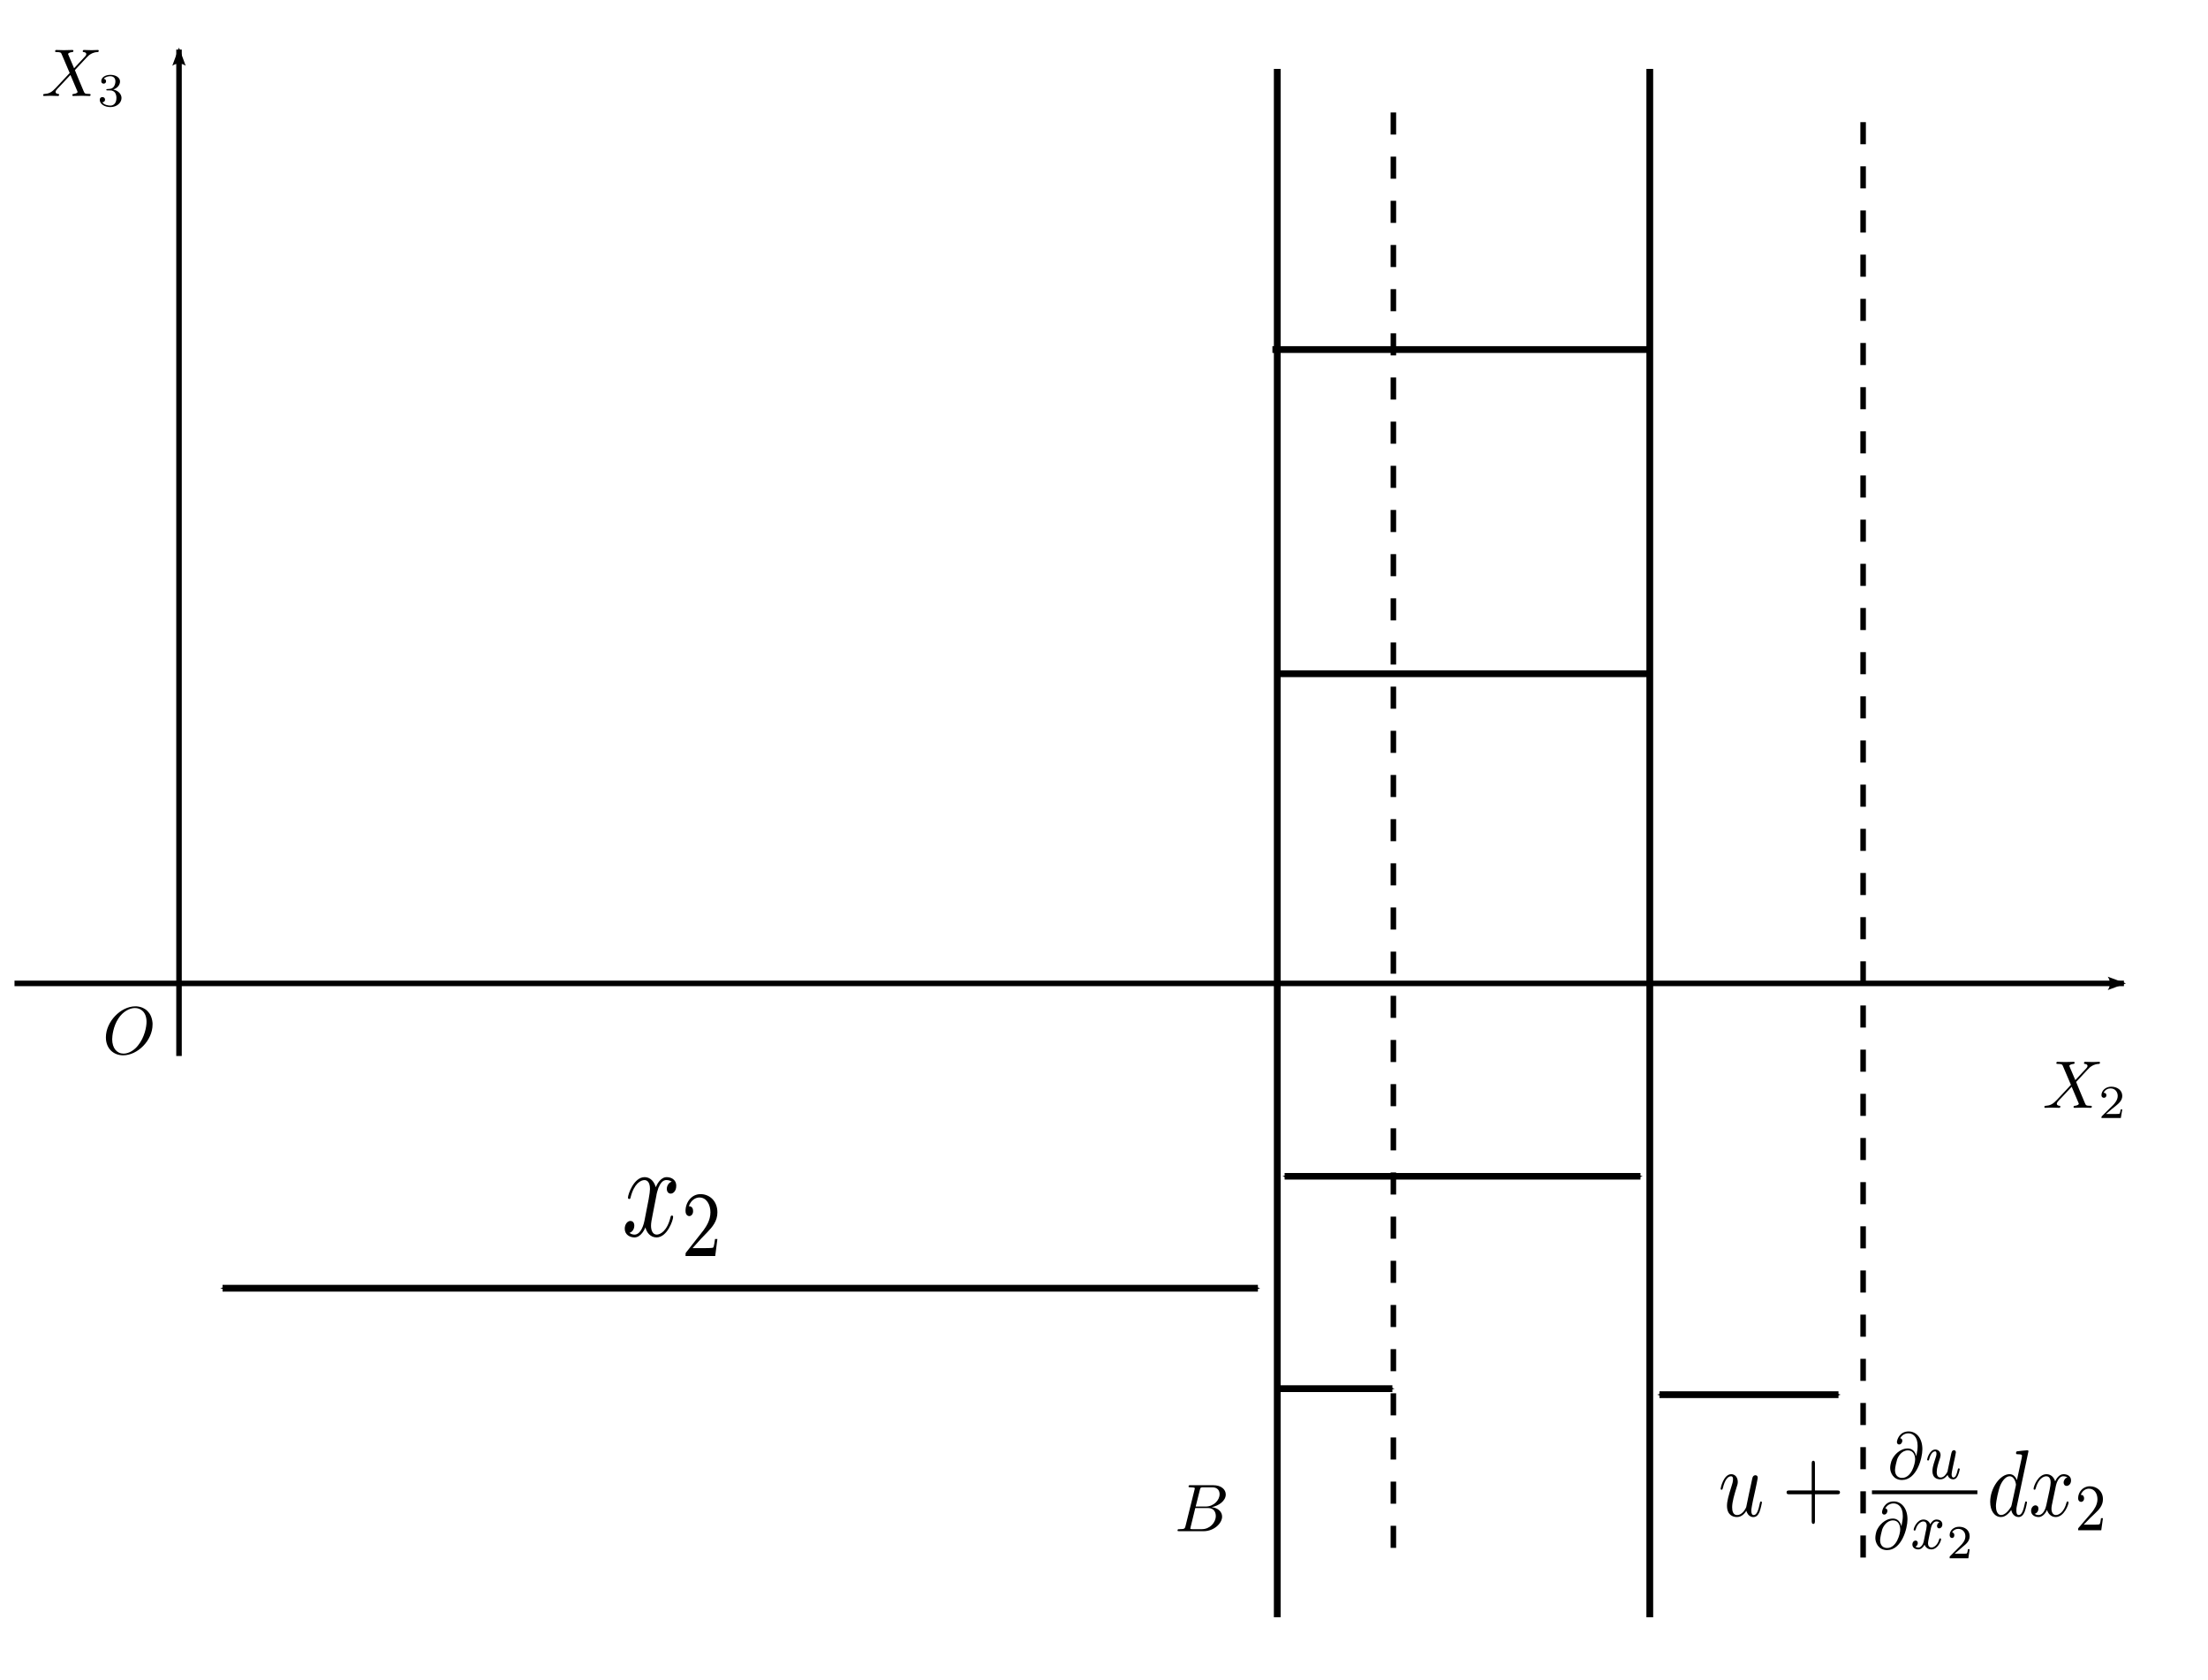 <?xml version="1.0" encoding="UTF-8" standalone="no"?>
<!-- Created with Inkscape (http://www.inkscape.org/) -->

<svg
   xmlns:ns0="http://www.iki.fi/pav/software/textext/"
   xmlns:dc="http://purl.org/dc/elements/1.1/"
   xmlns:cc="http://creativecommons.org/ns#"
   xmlns:rdf="http://www.w3.org/1999/02/22-rdf-syntax-ns#"
   xmlns:svg="http://www.w3.org/2000/svg"
   xmlns="http://www.w3.org/2000/svg"
   xmlns:sodipodi="http://sodipodi.sourceforge.net/DTD/sodipodi-0.dtd"
   xmlns:inkscape="http://www.inkscape.org/namespaces/inkscape"
   width="325.984"
   height="248.031"
   id="svg2"
   version="1.1"
   inkscape:version="0.48.0 r9654"
   sodipodi:docname="smesheniya.pdf"
   enable-background="new">
  <sodipodi:namedview
     id="base"
     pagecolor="#ffffff"
     bordercolor="#666666"
     borderopacity="1.0"
     inkscape:pageopacity="0.0"
     inkscape:pageshadow="2"
     inkscape:zoom="1.8101934"
     inkscape:cx="231.13913"
     inkscape:cy="82.600155"
     inkscape:document-units="cm"
     inkscape:current-layer="layer3"
     showgrid="false"
     inkscape:window-width="800"
     inkscape:window-height="579"
     inkscape:window-x="-4"
     inkscape:window-y="-4"
     inkscape:window-maximized="1"
     units="cm"
     width="9.2cm" />
  <defs
     id="defs4">
    <marker
       inkscape:stockid="Arrow1Send"
       orient="auto"
       refY="0.0"
       refX="0.0"
       id="Arrow1Send"
       style="overflow:visible;">
      <path
         id="path3997"
         d="M 0.0,0.0 L 5.0,-5.0 L -12.5,0.0 L 5.0,5.0 L 0.0,0.0 z "
         style="fill-rule:evenodd;stroke:#000000;stroke-width:1.0pt;marker-start:none;"
         transform="scale(0.2) rotate(180) translate(6,0)" />
    </marker>
    <marker
       inkscape:stockid="Arrow1Sstart"
       orient="auto"
       refY="0.0"
       refX="0.0"
       id="Arrow1Sstart"
       style="overflow:visible">
      <path
         id="path3994"
         d="M 0.0,0.0 L 5.0,-5.0 L -12.5,0.0 L 5.0,5.0 L 0.0,0.0 z "
         style="fill-rule:evenodd;stroke:#000000;stroke-width:1.0pt;marker-start:none"
         transform="scale(0.2) translate(6,0)" />
    </marker>
    <marker
       inkscape:stockid="Arrow1Mend"
       orient="auto"
       refY="0.0"
       refX="0.0"
       id="Arrow1Mend"
       style="overflow:visible;">
      <path
         id="path3991"
         d="M 0.0,0.0 L 5.0,-5.0 L -12.5,0.0 L 5.0,5.0 L 0.0,0.0 z "
         style="fill-rule:evenodd;stroke:#000000;stroke-width:1.0pt;marker-start:none;"
         transform="scale(0.4) rotate(180) translate(10,0)" />
    </marker>
    <marker
       inkscape:stockid="Arrow1Mstart"
       orient="auto"
       refY="0.0"
       refX="0.0"
       id="Arrow1Mstart"
       style="overflow:visible">
      <path
         id="path3988"
         d="M 0.0,0.0 L 5.0,-5.0 L -12.5,0.0 L 5.0,5.0 L 0.0,0.0 z "
         style="fill-rule:evenodd;stroke:#000000;stroke-width:1.0pt;marker-start:none"
         transform="scale(0.4) translate(10,0)" />
    </marker>
    <marker
       inkscape:stockid="Arrow2Lend"
       orient="auto"
       refY="0.0"
       refX="0.0"
       id="Arrow2Lend"
       style="overflow:visible;">
      <path
         id="path4003"
         style="font-size:12.0;fill-rule:evenodd;stroke-width:0.625;stroke-linejoin:round;"
         d="M 8.719,4.034 L -2.207,0.016 L 8.719,-4.002 C 6.973,-1.63 6.983,1.616 8.719,4.034 z "
         transform="scale(1.1) rotate(180) translate(1,0)" />
    </marker>
    <marker
       inkscape:stockid="Arrow2Lstart"
       orient="auto"
       refY="0.0"
       refX="0.0"
       id="Arrow2Lstart"
       style="overflow:visible">
      <path
         id="path4000"
         style="font-size:12.0;fill-rule:evenodd;stroke-width:0.625;stroke-linejoin:round"
         d="M 8.719,4.034 L -2.207,0.016 L 8.719,-4.002 C 6.973,-1.63 6.983,1.616 8.719,4.034 z "
         transform="scale(1.1) translate(1,0)" />
    </marker>
    <marker
       style="overflow:visible"
       id="Arrow1Lend"
       refX="0"
       refY="0"
       orient="auto"
       inkscape:stockid="Arrow1Lend">
      <path
         transform="matrix(-0.8,0,0,-0.8,-10,0)"
         style="fill-rule:evenodd;stroke:#000000;stroke-width:1pt;marker-start:none"
         d="M 0,0 5,-5 -12.5,0 5,5 0,0 z"
         id="path4440"
         inkscape:connector-curvature="0" />
    </marker>
    <marker
       style="overflow:visible"
       id="Arrow1Lstart"
       refX="0"
       refY="0"
       orient="auto"
       inkscape:stockid="Arrow1Lstart">
      <path
         transform="matrix(0.8,0,0,0.8,10,0)"
         style="fill-rule:evenodd;stroke:#000000;stroke-width:1pt;marker-start:none"
         d="M 0,0 5,-5 -12.5,0 5,5 0,0 z"
         id="path4437"
         inkscape:connector-curvature="0" />
    </marker>
  </defs>
  <g
     id="layer1"
     inkscape:groupmode="layer"
     inkscape:label="Layer 1"
     transform="translate(0,-804.329)" />
  <g
     inkscape:label="Слой2"
     id="layer2"
     inkscape:groupmode="layer"
     transform="translate(0,-804.329)">
    <path
       style="fill:none;stroke:#000000;stroke-width:0.815;stroke-linecap:butt;stroke-linejoin:miter;stroke-miterlimit:4;stroke-opacity:1;stroke-dasharray:none;marker-start:url(#Arrow2Lstart)"
       d="m 26.429,811.647 0,148.571"
       id="path3013"
       inkscape:connector-curvature="0" />
    <path
       style="fill:none;stroke:#000000;stroke-width:0.815;stroke-linecap:butt;stroke-linejoin:miter;stroke-opacity:1;marker-end:url(#Arrow2Lend);stroke-miterlimit:4;stroke-dasharray:none"
       d="m 2.143,145.174 311.429,0"
       id="path4427"
       inkscape:connector-curvature="0"
       transform="translate(0,804.329)" />
    <path
       style="fill:none;stroke:#000000;stroke-width:1px;stroke-linecap:butt;stroke-linejoin:miter;stroke-opacity:1"
       d="m 188.571,10.174 0,228.571"
       id="path4805"
       inkscape:connector-curvature="0"
       transform="translate(0,804.329)" />
    <path
       style="fill:none;stroke:#000000;stroke-width:1px;stroke-linecap:butt;stroke-linejoin:miter;stroke-opacity:1"
       d="m 243.571,814.504 0,228.571"
       id="path4805-1"
       inkscape:connector-curvature="0" />
    <path
       style="fill:none;stroke:#000000;stroke-width:0.815;stroke-linecap:butt;stroke-linejoin:miter;stroke-opacity:1;stroke-miterlimit:4;stroke-dasharray:3.26,3.26;stroke-dashoffset:0"
       d="m 205.714,820.932 0,212.857"
       id="path4843"
       inkscape:connector-curvature="0" />
    <path
       style="fill:none;stroke:#000000;stroke-width:0.815;stroke-linecap:butt;stroke-linejoin:miter;stroke-miterlimit:4;stroke-opacity:1;stroke-dasharray:3.26, 3.26;stroke-dashoffset:0"
       d="m 275.067,822.361 0,212.857"
       id="path4843-4"
       inkscape:connector-curvature="0" />
    <path
       style="fill:none;stroke:#000000;stroke-width:0.972;stroke-linecap:butt;stroke-linejoin:miter;stroke-miterlimit:3.8;stroke-opacity:1;stroke-dasharray:none;marker-start:url(#Arrow1Mstart);marker-end:url(#Arrow1Mend)"
       d="m 189.659,977.977 52.537,0"
       id="path4863"
       inkscape:connector-curvature="0" />
    <path
       style="fill:none;stroke:#000000;stroke-width:1px;stroke-linecap:butt;stroke-linejoin:miter;stroke-opacity:1;marker-start:url(#Arrow1Mstart);marker-end:url(#Arrow1Mend)"
       d="m 188.899,1009.328 16.668,0"
       id="path6983"
       inkscape:connector-curvature="0" />
    <path
       style="fill:none;stroke:#000000;stroke-width:1px;stroke-linecap:butt;stroke-linejoin:miter;stroke-opacity:1;marker-start:url(#Arrow1Mstart);marker-end:url(#Arrow1Mend)"
       d="m 245,1010.218 26.429,0"
       id="path7377"
       inkscape:connector-curvature="0" />
    <path
       style="fill:none;stroke:#000000;stroke-width:1px;stroke-linecap:butt;stroke-linejoin:miter;stroke-opacity:1"
       d="m 187.857,51.603 55.714,0"
       id="path7771"
       inkscape:connector-curvature="0"
       transform="translate(0,804.329)" />
    <path
       style="fill:none;stroke:#000000;stroke-width:1px;stroke-linecap:butt;stroke-linejoin:miter;stroke-opacity:1"
       d="m 188.571,99.46 55,0"
       id="path7773"
       inkscape:connector-curvature="0"
       transform="translate(0,804.329)" />
    <path
       style="fill:none;stroke:#000000;stroke-width:1px;stroke-linecap:butt;stroke-linejoin:miter;stroke-opacity:1;marker-start:url(#Arrow1Mstart);marker-end:url(#Arrow1Mend)"
       d="m 185.714,190.174 -152.857,0"
       id="path8169"
       inkscape:connector-curvature="0"
       transform="translate(0,804.329)" />
    <g
       style="font-style:normal;font-variant:normal;font-weight:normal;font-stretch:normal;letter-spacing:normal;word-spacing:normal;text-anchor:start;fill:none;stroke:#000000;stroke-linecap:butt;stroke-linejoin:miter;stroke-miterlimit:10.433;stroke-opacity:1;stroke-dasharray:none;stroke-dashoffset:0"
       id="content"
       transform="matrix(1,0,0,-1,-217.332,1525.627)"
       xml:space="preserve"
       stroke-miterlimit="10.433"
       font-style="normal"
       font-variant="normal"
       font-weight="normal"
       font-stretch="normal"
       font-size-adjust="none"
       letter-spacing="normal"
       word-spacing="normal"
       ns0:text="$X_{3}$"
       ns0:preamble="">
<path
   style="fill:#000000;stroke-width:0"
   inkscape:connector-curvature="0"
   d="m 228.27,711.22 -0.84,1.98 c -0.03,0.08 -0.05,0.12 -0.05,0.13 0,0.06 0.17,0.24 0.59,0.28 0.1,0.01 0.2,0.02 0.2,0.19 0,0.12 -0.12,0.12 -0.15,0.12 -0.41,0 -0.84,-0.03 -1.26,-0.03 -0.25,0 -0.87,0.03 -1.11,0.03 -0.06,0 -0.18,0 -0.18,-0.2 0,-0.11 0.1,-0.11 0.23,-0.11 0.59,0 0.65,-0.09 0.74,-0.32 l 1.18,-2.77 -2.11,-2.26 -0.12,-0.11 c -0.49,-0.53 -0.96,-0.69 -1.47,-0.72 -0.13,-0.01 -0.22,-0.01 -0.22,-0.2 0,-0.01 0,-0.1 0.13,-0.1 0.3,0 0.63,0.03 0.94,0.03 0.37,0 0.75,-0.03 1.11,-0.03 0.06,0 0.18,0 0.18,0.19 0,0.1 -0.1,0.11 -0.12,0.11 -0.09,0.01 -0.4,0.03 -0.4,0.31 0,0.16 0.16,0.32 0.27,0.45 l 1.02,1.08 0.9,0.97 1.01,-2.38 c 0.03,-0.11 0.05,-0.12 0.05,-0.14 0,-0.08 -0.19,-0.25 -0.58,-0.29 -0.11,-0.01 -0.2,-0.02 -0.2,-0.19 0,-0.11 0.11,-0.11 0.15,-0.11 0.28,0 0.97,0.03 1.25,0.03 0.25,0 0.86,-0.03 1.11,-0.03 0.07,0 0.19,0 0.19,0.18 0,0.12 -0.1,0.12 -0.18,0.12 -0.67,0.01 -0.69,0.04 -0.86,0.44 -0.39,0.93 -1.05,2.48 -1.28,3.08 0.67,0.69 1.72,1.88 2.04,2.16 0.29,0.23 0.67,0.47 1.27,0.5 0.12,0.01 0.21,0.01 0.21,0.2 0,0.01 0,0.11 -0.12,0.11 -0.3,0 -0.63,-0.03 -0.94,-0.03 -0.37,0 -0.75,0.03 -1.11,0.03 -0.06,0 -0.19,0 -0.19,-0.2 0,-0.07 0.05,-0.1 0.12,-0.11 0.09,-0.01 0.4,-0.03 0.4,-0.31 0,-0.13 -0.11,-0.26 -0.19,-0.35 z"
   id="path8598" />
<path
   style="fill:#000000;stroke-width:0"
   inkscape:connector-curvature="0"
   d="m 233.59,707.95 0.05,0 0.05,0 0.05,-0.01 0.04,0 0.05,-0.01 0.05,-0.02 0.04,-0.01 0.04,-0.02 0.04,-0.02 0.04,-0.02 0.04,-0.02 0.04,-0.02 0.04,-0.03 0.03,-0.03 0.04,-0.03 0.03,-0.04 0.03,-0.03 0.03,-0.04 0.02,-0.04 0.03,-0.04 0.02,-0.05 0.02,-0.05 0.02,-0.05 0.02,-0.05 0.02,-0.05 0.01,-0.06 0.01,-0.05 0.01,-0.06 0.01,-0.07 0.01,-0.06 0,-0.07 0,-0.07 c 0,-0.86 -0.5,-1.12 -0.9,-1.12 -0.28,0 -0.9,0.08 -1.19,0.49 0.33,0.02 0.41,0.24 0.41,0.39 0,0.22 -0.17,0.38 -0.39,0.38 -0.19,0 -0.39,-0.12 -0.39,-0.4 0,-0.65 0.73,-1.08 1.57,-1.08 0.97,0 1.64,0.65 1.64,1.34 0,0.55 -0.45,1.09 -1.22,1.25 0.74,0.26 1,0.78 1,1.21 0,0.55 -0.63,0.96 -1.41,0.96 -0.77,0 -1.36,-0.38 -1.36,-0.93 0,-0.24 0.15,-0.37 0.36,-0.37 0.22,0 0.35,0.16 0.35,0.35 0,0.2 -0.13,0.35 -0.35,0.36 0.24,0.31 0.73,0.39 0.98,0.39 0.32,0 0.75,-0.16 0.75,-0.76 0,-0.29 -0.09,-0.61 -0.27,-0.83 -0.23,-0.26 -0.43,-0.28 -0.78,-0.3 -0.17,-0.01 -0.19,-0.01 -0.22,-0.02 -0.01,0 -0.07,-0.01 -0.07,-0.09 0,-0.1 0.06,-0.1 0.18,-0.1 z"
   id="path8600" />
</g>    <g
       ns0:preamble=""
       ns0:text="$X_{2}$"
       word-spacing="normal"
       letter-spacing="normal"
       font-size-adjust="none"
       font-stretch="normal"
       font-weight="normal"
       font-variant="normal"
       font-style="normal"
       stroke-miterlimit="10.433"
       xml:space="preserve"
       transform="matrix(1,0,0,-1,78.125,1675)"
       id="g8712"
       style="font-style:normal;font-variant:normal;font-weight:normal;font-stretch:normal;letter-spacing:normal;word-spacing:normal;text-anchor:start;fill:none;stroke:#000000;stroke-linecap:butt;stroke-linejoin:miter;stroke-miterlimit:10.433;stroke-opacity:1;stroke-dasharray:none;stroke-dashoffset:0">
<path
   id="path8714"
   d="m 228.27,711.22 -0.84,1.98 c -0.03,0.08 -0.05,0.12 -0.05,0.13 0,0.06 0.17,0.24 0.59,0.28 0.1,0.01 0.2,0.02 0.2,0.19 0,0.12 -0.12,0.12 -0.15,0.12 -0.41,0 -0.84,-0.03 -1.26,-0.03 -0.25,0 -0.87,0.03 -1.11,0.03 -0.06,0 -0.18,0 -0.18,-0.2 0,-0.11 0.1,-0.11 0.23,-0.11 0.59,0 0.65,-0.09 0.74,-0.32 l 1.18,-2.77 -2.11,-2.26 -0.12,-0.11 c -0.49,-0.53 -0.96,-0.69 -1.47,-0.72 -0.13,-0.01 -0.22,-0.01 -0.22,-0.2 0,-0.01 0,-0.1 0.13,-0.1 0.3,0 0.63,0.03 0.94,0.03 0.37,0 0.75,-0.03 1.11,-0.03 0.06,0 0.18,0 0.18,0.19 0,0.1 -0.1,0.11 -0.12,0.11 -0.09,0.01 -0.4,0.03 -0.4,0.31 0,0.16 0.16,0.32 0.27,0.45 l 1.02,1.08 0.9,0.97 1.01,-2.38 c 0.03,-0.11 0.05,-0.12 0.05,-0.14 0,-0.08 -0.19,-0.25 -0.58,-0.29 -0.11,-0.01 -0.2,-0.02 -0.2,-0.19 0,-0.11 0.11,-0.11 0.15,-0.11 0.28,0 0.97,0.03 1.25,0.03 0.25,0 0.86,-0.03 1.11,-0.03 0.07,0 0.19,0 0.19,0.18 0,0.12 -0.1,0.12 -0.18,0.12 -0.67,0.01 -0.69,0.04 -0.86,0.44 -0.39,0.93 -1.05,2.48 -1.28,3.08 0.67,0.69 1.72,1.88 2.04,2.16 0.29,0.23 0.67,0.47 1.27,0.5 0.12,0.01 0.21,0.01 0.21,0.2 0,0.01 0,0.11 -0.12,0.11 -0.3,0 -0.63,-0.03 -0.94,-0.03 -0.37,0 -0.75,0.03 -1.11,0.03 -0.06,0 -0.19,0 -0.19,-0.2 0,-0.07 0.05,-0.1 0.12,-0.11 0.09,-0.01 0.4,-0.03 0.4,-0.31 0,-0.13 -0.11,-0.26 -0.19,-0.35 z"
   inkscape:connector-curvature="0"
   style="fill:#000000;stroke-width:0" />
<path
   id="path8716"
   d="m 235.2,706.9 h -0.23 c -0.02,-0.16 -0.09,-0.57 -0.18,-0.64 -0.06,-0.04 -0.6,-0.04 -0.69,-0.04 h -1.29 c 0.74,0.65 0.98,0.84 1.4,1.17 0.51,0.41 0.99,0.84 0.99,1.5 0,0.84 -0.74,1.36 -1.63,1.36 -0.86,0 -1.44,-0.61 -1.44,-1.25 0,-0.35 0.29,-0.39 0.36,-0.39 0.17,0 0.37,0.12 0.37,0.37 0,0.13 -0.05,0.37 -0.41,0.37 0.22,0.49 0.69,0.65 1.02,0.65 0.69,0 1.06,-0.54 1.06,-1.11 0,-0.6 -0.43,-1.08 -0.66,-1.33 l -1.68,-1.66 c -0.06,-0.06 -0.06,-0.07 -0.06,-0.27 h 2.86 z"
   inkscape:connector-curvature="0"
   style="fill:#000000;stroke-width:0" />
</g>    <g
       style="font-style:normal;font-variant:normal;font-weight:normal;font-stretch:normal;letter-spacing:normal;word-spacing:normal;text-anchor:start;fill:none;stroke:#000000;stroke-linecap:butt;stroke-linejoin:miter;stroke-miterlimit:10.433;stroke-opacity:1;stroke-dasharray:none;stroke-dashoffset:0"
       id="g8799"
       transform="matrix(1,0,0,-1,-208.286,1667.029)"
       xml:space="preserve"
       stroke-miterlimit="10.433"
       font-style="normal"
       font-variant="normal"
       font-weight="normal"
       font-stretch="normal"
       font-size-adjust="none"
       letter-spacing="normal"
       word-spacing="normal"
       ns0:text="$O$"
       ns0:preamble="">
<path
   style="fill:#000000;stroke-width:0"
   inkscape:connector-curvature="0"
   d="m 230.81,711.46 0,0.15 -0.01,0.15 -0.02,0.14 -0.02,0.14 -0.03,0.13 -0.03,0.14 -0.04,0.12 -0.04,0.13 -0.05,0.12 -0.05,0.12 -0.06,0.11 -0.06,0.11 -0.07,0.1 -0.08,0.1 -0.07,0.09 -0.09,0.09 -0.08,0.09 -0.09,0.08 -0.1,0.08 -0.1,0.07 -0.1,0.06 -0.11,0.06 -0.11,0.06 -0.11,0.05 -0.12,0.04 -0.12,0.04 -0.12,0.03 -0.13,0.03 -0.13,0.02 -0.13,0.02 -0.14,0.01 -0.13,0 -0.06,-0.25 c 0.81,0 1.71,-0.55 1.71,-2.04 0,-0.71 -0.27,-2.27 -1.26,-3.49 -0.47,-0.61 -1.29,-1.2 -2.13,-1.2 h 0 c -0.99,0 -1.68,0.81 -1.68,2.12 0,0.44 0.14,1.9 0.91,3.06 0.68,1.04 1.66,1.55 2.45,1.55 l 0.06,0.25 c -2.16,0 -4.35,-2.26 -4.35,-4.58 0,-1.65 1.12,-2.65 2.55,-2.65 2.12,0 4.34,2.18 4.34,4.55 z"
   id="path8801" />
</g>    <g
       ns0:preamble=""
       ns0:text="$x_{2}$"
       word-spacing="normal"
       letter-spacing="normal"
       font-size-adjust="none"
       font-stretch="normal"
       font-weight="normal"
       font-variant="normal"
       font-style="normal"
       stroke-miterlimit="10.433"
       xml:space="preserve"
       transform="matrix(1.533,0,0,-1.977,-250.722,2384.777)"
       id="g8885"
       style="font-style:normal;font-variant:normal;font-weight:normal;font-stretch:normal;letter-spacing:normal;word-spacing:normal;text-anchor:start;fill:none;stroke:#000000;stroke-linecap:butt;stroke-linejoin:miter;stroke-miterlimit:10.433;stroke-opacity:1;stroke-dasharray:none;stroke-dashoffset:0">
<path
   id="path8887"
   d="m 226.76,710.13 0.01,0.03 0,0.03 0.01,0.03 0.01,0.04 0.01,0.03 0.01,0.05 0.02,0.04 0.01,0.04 0.02,0.05 0.02,0.05 0.02,0.05 0.02,0.05 0.02,0.05 0.02,0.05 0.03,0.05 0.03,0.04 0.03,0.05 0.03,0.05 0.03,0.05 0.04,0.04 0.03,0.04 0.04,0.04 0.04,0.04 0.05,0.04 0.04,0.03 0.05,0.03 0.03,0.01 0.02,0.01 0.03,0.02 0.03,0.01 0.03,0 0.02,0.01 0.03,0.01 0.03,0 0.03,0.01 0.03,0 0.04,0 0.03,0 c 0.05,0 0.29,0 0.5,-0.12 -0.28,-0.05 -0.48,-0.3 -0.48,-0.54 0,-0.16 0.11,-0.35 0.38,-0.35 0.22,0 0.53,0.18 0.53,0.58 0,0.52 -0.58,0.65 -0.92,0.65 -0.58,0 -0.93,-0.52 -1.05,-0.75 -0.25,0.65 -0.79,0.75 -1.08,0.75 -1.03,0 -1.6,-1.28 -1.6,-1.53 0,-0.1 0.1,-0.1 0.12,-0.1 0.08,0 0.11,0.02 0.13,0.11 0.34,1.06 1,1.3 1.34,1.3 0.18,0 0.53,-0.08 0.53,-0.66 0,-0.31 -0.17,-0.98 -0.53,-2.37 -0.16,-0.62 -0.51,-1.04 -0.95,-1.04 -0.06,0 -0.29,0 -0.5,0.13 0.25,0.05 0.47,0.26 0.47,0.54 0,0.27 -0.22,0.35 -0.37,0.35 -0.3,0 -0.55,-0.26 -0.55,-0.58 0,-0.45 0.5,-0.65 0.94,-0.65 0.66,0 1.02,0.69 1.05,0.75 0.11,-0.37 0.47,-0.75 1.07,-0.75 1.03,0 1.6,1.28 1.6,1.53 0,0.1 -0.09,0.1 -0.12,0.1 -0.09,0 -0.11,-0.04 -0.13,-0.11 -0.33,-1.07 -1.01,-1.31 -1.33,-1.31 -0.39,0 -0.55,0.32 -0.55,0.66 0,0.22 0.06,0.44 0.17,0.88 z"
   inkscape:connector-curvature="0"
   style="fill:#000000;stroke-width:0" />
<path
   id="path8889"
   d="m 232.64,706.9 h -0.23 c -0.03,-0.16 -0.09,-0.57 -0.18,-0.64 -0.06,-0.04 -0.6,-0.04 -0.69,-0.04 h -1.29 c 0.74,0.65 0.98,0.84 1.4,1.17 0.51,0.41 0.99,0.84 0.99,1.5 0,0.84 -0.74,1.36 -1.63,1.36 -0.86,0 -1.44,-0.61 -1.44,-1.25 0,-0.35 0.29,-0.39 0.36,-0.39 0.17,0 0.37,0.12 0.37,0.37 0,0.13 -0.05,0.37 -0.41,0.37 0.22,0.49 0.69,0.65 1.02,0.65 0.69,0 1.06,-0.54 1.06,-1.11 0,-0.6 -0.43,-1.08 -0.66,-1.33 l -1.68,-1.66 c -0.06,-0.06 -0.06,-0.07 -0.06,-0.27 h 2.86 z"
   inkscape:connector-curvature="0"
   style="fill:#000000;stroke-width:0" />
</g>    <g
       style="font-style:normal;font-variant:normal;font-weight:normal;font-stretch:normal;letter-spacing:normal;word-spacing:normal;text-anchor:start;fill:none;stroke:#000000;stroke-linecap:butt;stroke-linejoin:miter;stroke-miterlimit:10.433;stroke-opacity:1;stroke-dasharray:none;stroke-dashoffset:0"
       id="g8979"
       transform="matrix(1,0,0,-1,-50,1737.5)"
       xml:space="preserve"
       stroke-miterlimit="10.433"
       font-style="normal"
       font-variant="normal"
       font-weight="normal"
       font-stretch="normal"
       font-size-adjust="none"
       letter-spacing="normal"
       word-spacing="normal"
       ns0:text="$B$"
       ns0:preamble="">
<path
   style="fill:#000000;stroke-width:0"
   inkscape:connector-curvature="0"
   d="m 225.03,707.9 -0.01,-0.03 -0.01,-0.04 -0.01,-0.03 -0.01,-0.03 -0.01,-0.03 -0.01,-0.03 -0.01,-0.02 -0.01,-0.03 -0.01,-0.02 -0.01,-0.02 -0.01,-0.02 -0.02,-0.02 -0.01,-0.01 -0.02,-0.02 -0.02,-0.01 -0.02,-0.02 -0.02,-0.01 -0.03,-0.01 -0.02,-0.01 -0.03,-0.01 -0.04,-0.01 -0.01,0 -0.02,-0.01 -0.02,0 -0.02,0 -0.02,0 -0.02,-0.01 -0.02,0 -0.02,0 -0.03,0 -0.02,-0.01 -0.03,0 -0.02,0 -0.03,0 -0.03,0 -0.03,0 -0.03,0 -0.03,0 -0.03,0 -0.03,-0.01 -0.04,0 -0.03,0 -0.04,0 c -0.17,0 -0.27,0 -0.27,-0.2 0,-0.1 0.09,-0.1 0.27,-0.1 h 3.56 c 1.57,0 2.75,1.17 2.75,2.15 0,0.71 -0.58,1.29 -1.55,1.4 1.04,0.19 2.09,0.92 2.09,1.87 0,0.74 -0.66,1.37 -1.86,1.37 l -0.14,-0.31 c 0.88,0 1.09,-0.58 1.09,-1.02 0,-0.88 -0.86,-1.82 -2.07,-1.82 h -1.46 l -0.06,-0.22 h 1.89 c 0.95,0 1.14,-0.74 1.14,-1.17 0,-0.98 -0.88,-1.95 -2.06,-1.95 h -1.36 c -0.14,0 -0.16,0 -0.22,0.01 -0.1,0.01 -0.12,0.02 -0.12,0.1 0,0.03 0,0.05 0.05,0.23 l 0.68,2.78 0.06,0.22 0.62,2.47 c 0.09,0.34 0.11,0.37 0.54,0.37 h 1.28 l 0.14,0.31 h -3.35 c -0.19,0 -0.28,0 -0.28,-0.2 0,-0.11 0.09,-0.11 0.28,-0.11 0.01,0 0.2,0 0.37,-0.02 0.18,-0.02 0.27,-0.03 0.27,-0.16 0,-0.03 -0.01,-0.07 -0.04,-0.18 z"
   id="path8981" />
</g>  </g>
  <g
     inkscape:label="Слой1"
     id="layer3"
     inkscape:groupmode="layer"
     style="display:inline;opacity:1">
    <g
       ns0:preamble=""
       ns0:text="$u+\\frac{\\partial u}{\\partial x_{2}}dx_{2}$"
       word-spacing="normal"
       letter-spacing="normal"
       font-size-adjust="none"
       font-stretch="normal"
       font-weight="normal"
       font-variant="normal"
       font-style="normal"
       stroke-miterlimit="10.433"
       xml:space="preserve"
       transform="matrix(1.189,0,0,-1.406,-11.973,1218.022)"
       id="g9077"
       style="font-style:normal;font-variant:normal;font-weight:normal;font-stretch:normal;letter-spacing:normal;word-spacing:normal;text-anchor:start;fill:none;stroke:#000000;stroke-linecap:butt;stroke-linejoin:miter;stroke-miterlimit:10.433;stroke-opacity:1;stroke-dasharray:none;stroke-dashoffset:0">
<path
   id="path9079"
   d="m 226.92,707.68 0.01,-0.04 0.01,-0.03 0.02,-0.04 0.01,-0.03 0.02,-0.04 0.02,-0.03 0.02,-0.03 0.02,-0.03 0.02,-0.03 0.02,-0.03 0.02,-0.03 0.03,-0.03 0.02,-0.02 0.03,-0.03 0.03,-0.02 0.02,-0.02 0.03,-0.03 0.03,-0.01 0.04,-0.02 0.03,-0.02 0.03,-0.02 0.03,-0.01 0.04,-0.02 0.03,-0.01 0.04,-0.01 0.04,-0.01 0.03,-0.01 0.04,0 0.04,-0.01 0.04,0 0.04,0 0.04,0 c 0.35,0 0.58,0.22 0.74,0.54 0.16,0.36 0.3,0.97 0.3,0.99 0,0.1 -0.09,0.1 -0.12,0.1 -0.1,0 -0.11,-0.04 -0.14,-0.18 -0.14,-0.56 -0.33,-1.24 -0.75,-1.24 -0.21,0 -0.31,0.13 -0.31,0.46 0,0.22 0.12,0.69 0.2,1.04 l 0.28,1.07 c 0.03,0.15 0.13,0.53 0.17,0.68 0.05,0.23 0.15,0.61 0.15,0.67 0,0.18 -0.14,0.26 -0.29,0.26 -0.05,0 -0.31,0 -0.39,-0.34 -0.19,-0.73 -0.63,-2.47 -0.75,-3 -0.01,-0.04 -0.41,-0.84 -1.14,-0.84 -0.51,0 -0.61,0.45 -0.61,0.82 0,0.56 0.28,1.34 0.53,2.03 0.12,0.3 0.17,0.44 0.17,0.63 0,0.45 -0.31,0.81 -0.81,0.81 -0.95,0 -1.32,-1.44 -1.32,-1.53 0,-0.1 0.1,-0.1 0.12,-0.1 0.1,0 0.11,0.02 0.16,0.18 0.25,0.87 0.63,1.23 1.01,1.23 0.09,0 0.25,-0.01 0.25,-0.32 0,-0.24 -0.11,-0.53 -0.17,-0.68 -0.37,-0.98 -0.58,-1.6 -0.58,-2.09 0,-0.95 0.69,-1.19 1.23,-1.19 0.65,0 1.01,0.44 1.18,0.66 z"
   inkscape:connector-curvature="0"
   style="fill:#000000;stroke-width:0" />
<path
   id="path9081"
   d="m 235.43,709.41 h 2.78 c 0.14,0 0.33,0 0.33,0.2 0,0.2 -0.19,0.2 -0.33,0.2 h -2.78 v 2.79 c 0,0.14 0,0.33 -0.2,0.33 -0.2,0 -0.2,-0.19 -0.2,-0.33 v -2.79 h -2.79 c -0.14,0 -0.33,0 -0.33,-0.2 0,-0.2 0.19,-0.2 0.33,-0.2 h 2.79 v -2.78 c 0,-0.14 0,-0.33 0.2,-0.33 0.2,0 0.2,0.19 0.2,0.33 z"
   inkscape:connector-curvature="0"
   style="fill:#000000;stroke-width:0" />
<path
   id="path9083"
   d="m 248.01,713.4 -0.01,0.04 -0.01,0.03 -0.01,0.04 -0.02,0.04 -0.01,0.04 -0.02,0.03 -0.02,0.04 -0.01,0.04 -0.03,0.03 -0.02,0.04 -0.02,0.03 -0.03,0.04 -0.02,0.03 -0.03,0.03 -0.03,0.03 -0.03,0.03 -0.04,0.03 -0.03,0.03 -0.04,0.02 -0.04,0.03 -0.04,0.02 -0.04,0.02 -0.04,0.02 -0.05,0.02 -0.04,0.01 -0.05,0.02 -0.05,0.01 -0.05,0.01 -0.06,0.01 -0.06,0 -0.05,0.01 -0.06,0 0.02,-0.2 c 0.68,0 0.9,-0.52 0.9,-0.94 0,-0.47 -0.45,-1.95 -1.62,-1.95 h 0 c -0.79,0 -0.88,0.59 -0.88,0.81 0,0.27 0.19,0.95 0.26,1.12 0.13,0.32 0.56,0.96 1.34,0.96 l -0.02,0.2 c -0.98,0 -1.79,-0.73 -2.04,-1.36 -0.04,-0.12 -0.14,-0.4 -0.14,-0.68 0,-0.48 0.38,-1.27 1.47,-1.27 1.8,0 2.53,2.25 2.53,3.23 0,1.19 -0.78,1.87 -1.71,1.87 -1.14,0 -1.45,-0.9 -1.45,-1.12 0,-0.05 0.03,-0.25 0.28,-0.25 0.24,0 0.39,0.22 0.39,0.39 0,0.18 -0.14,0.25 -0.27,0.26 0.34,0.52 0.92,0.52 1.03,0.52 0.53,0 1.14,-0.33 1.14,-1.31 0,-0.3 -0.03,-0.55 -0.16,-1.1 z"
   inkscape:connector-curvature="0"
   style="fill:#000000;stroke-width:0" />
<path
   id="path9085"
   d="m 251.98,712.17 0,-0.01 -0.01,-0.01 0,-0.02 0,-0.01 -0.01,-0.02 0,-0.01 -0.01,-0.02 0,-0.02 -0.01,-0.03 -0.01,-0.03 0,-0.04 -0.01,-0.01 0,-0.02 -0.01,-0.02 0,-0.01 0,-0.02 -0.01,-0.01 0,-0.01 -0.01,-0.02 0,-0.01 0,-0.01 0,-0.01 -0.01,-0.01 0,-0.01 0,0 0,0 0,-0.01 -0.01,0 0,0 0,0 0,0 0,-0.01 0,0 c -0.13,-0.21 -0.41,-0.59 -0.84,-0.59 -0.48,0 -0.48,0.46 -0.48,0.58 0,0.41 0.19,0.9 0.39,1.41 0.05,0.14 0.09,0.25 0.09,0.36 0,0.36 -0.3,0.59 -0.66,0.59 -0.69,0 -1.01,-0.95 -1.01,-1.06 0,-0.09 0.1,-0.09 0.12,-0.09 0.1,0 0.11,0.03 0.13,0.11 0.16,0.57 0.47,0.85 0.74,0.85 0.12,0 0.17,-0.08 0.17,-0.24 0,-0.16 -0.05,-0.31 -0.12,-0.47 -0.38,-0.96 -0.38,-1.16 -0.38,-1.35 0,-0.12 0,-0.44 0.26,-0.66 0.2,-0.17 0.48,-0.22 0.72,-0.22 0.44,0 0.68,0.24 0.9,0.46 0.16,-0.45 0.62,-0.46 0.71,-0.46 0.24,0 0.42,0.14 0.55,0.37 0.15,0.27 0.25,0.67 0.25,0.69 0,0.09 -0.1,0.09 -0.12,0.09 -0.1,0 -0.1,-0.03 -0.15,-0.21 -0.09,-0.33 -0.22,-0.75 -0.51,-0.75 -0.18,0 -0.23,0.16 -0.23,0.34 0,0.12 0.06,0.37 0.1,0.55 0.05,0.19 0.12,0.48 0.16,0.63 l 0.16,0.62 c 0.04,0.17 0.11,0.48 0.11,0.51 0,0.14 -0.11,0.22 -0.22,0.22 -0.26,0 -0.31,-0.2 -0.37,-0.42 z"
   inkscape:connector-curvature="0"
   style="fill:#000000;stroke-width:0" />
<line
   id="line9087"
   y2="709.62"
   x2="255.6"
   y1="709.62"
   x1="242.51"
   style="stroke-width:0.398" />
<path
   id="path9089"
   d="m 246.16,706.04 -0.01,0.04 -0.01,0.04 -0.01,0.03 -0.01,0.04 -0.02,0.04 -0.02,0.04 -0.01,0.03 -0.02,0.04 -0.02,0.03 -0.03,0.04 -0.02,0.03 -0.02,0.04 -0.03,0.03 -0.03,0.03 -0.03,0.03 -0.03,0.03 -0.03,0.03 -0.04,0.03 -0.04,0.02 -0.03,0.03 -0.04,0.02 -0.04,0.02 -0.05,0.02 -0.04,0.02 -0.05,0.02 -0.05,0.01 -0.05,0.01 -0.05,0.01 -0.06,0.01 -0.05,0.01 -0.06,0 -0.06,0 0.03,-0.19 c 0.67,0 0.89,-0.53 0.89,-0.95 0,-0.47 -0.45,-1.95 -1.62,-1.95 h 0 c -0.79,0 -0.88,0.59 -0.88,0.81 0,0.27 0.19,0.95 0.26,1.13 0.13,0.32 0.56,0.96 1.35,0.96 l -0.03,0.19 c -0.98,0 -1.78,-0.73 -2.04,-1.35 -0.04,-0.12 -0.13,-0.41 -0.13,-0.69 0,-0.48 0.37,-1.27 1.46,-1.27 1.8,0 2.53,2.25 2.53,3.23 0,1.19 -0.78,1.88 -1.71,1.88 -1.14,0 -1.45,-0.91 -1.45,-1.13 0,-0.05 0.03,-0.25 0.28,-0.25 0.24,0 0.39,0.22 0.39,0.39 0,0.18 -0.14,0.25 -0.27,0.26 0.35,0.52 0.92,0.52 1.04,0.52 0.52,0 1.14,-0.32 1.14,-1.31 0,-0.3 -0.04,-0.54 -0.17,-1.1 z"
   inkscape:connector-curvature="0"
   style="fill:#000000;stroke-width:0" />
<path
   id="path9091"
   d="m 248.93,704.43 -0.01,-0.03 -0.01,-0.02 -0.01,-0.02 -0.01,-0.03 -0.01,-0.02 -0.01,-0.03 -0.01,-0.02 -0.01,-0.03 -0.02,-0.02 -0.01,-0.03 -0.02,-0.03 -0.02,-0.02 -0.01,-0.03 -0.02,-0.02 -0.02,-0.02 -0.02,-0.03 -0.02,-0.02 -0.02,-0.02 -0.03,-0.02 -0.02,-0.02 -0.03,-0.02 -0.02,-0.02 -0.03,-0.02 -0.02,-0.01 -0.03,-0.02 -0.03,-0.01 -0.03,-0.01 -0.03,-0.01 -0.03,-0.01 -0.03,0 -0.03,0 -0.04,0 c -0.02,0 -0.23,0 -0.37,0.09 0.28,0.09 0.3,0.34 0.3,0.38 0,0.16 -0.11,0.26 -0.27,0.26 -0.2,0 -0.4,-0.16 -0.4,-0.42 0,-0.35 0.39,-0.51 0.73,-0.51 0.32,0 0.61,0.2 0.78,0.49 0.17,-0.36 0.55,-0.49 0.83,-0.49 0.8,0 1.22,0.87 1.22,1.06 0,0.1 -0.09,0.1 -0.11,0.1 -0.1,0 -0.1,-0.04 -0.13,-0.12 -0.15,-0.48 -0.56,-0.84 -0.95,-0.84 -0.28,0 -0.43,0.18 -0.43,0.45 0,0.18 0.17,0.81 0.36,1.58 0.14,0.54 0.46,0.71 0.69,0.71 0.01,0 0.23,0 0.37,-0.1 -0.22,-0.06 -0.3,-0.25 -0.3,-0.38 0,-0.15 0.11,-0.25 0.27,-0.25 0.16,0 0.39,0.13 0.39,0.42 0,0.39 -0.44,0.51 -0.72,0.51 -0.35,0 -0.63,-0.23 -0.78,-0.5 -0.12,0.29 -0.45,0.5 -0.84,0.5 -0.78,0 -1.22,-0.86 -1.22,-1.07 0,-0.09 0.1,-0.09 0.12,-0.09 0.09,0 0.09,0.03 0.13,0.12 0.17,0.54 0.61,0.84 0.95,0.84 0.23,0 0.42,-0.12 0.42,-0.46 0,-0.14 -0.08,-0.48 -0.15,-0.72 z"
   inkscape:connector-curvature="0"
   style="fill:#000000;stroke-width:0" />
<path
   id="path9093"
   d="m 254.64,703.65 h -0.21 c -0.02,-0.09 -0.06,-0.4 -0.14,-0.45 -0.04,-0.03 -0.46,-0.03 -0.54,-0.03 h -0.97 c 0.33,0.24 0.7,0.52 0.99,0.72 0.45,0.31 0.87,0.6 0.87,1.12 0,0.64 -0.6,0.99 -1.31,0.99 -0.68,0 -1.17,-0.39 -1.17,-0.87 0,-0.26 0.22,-0.31 0.29,-0.31 0.14,0 0.29,0.09 0.29,0.3 0,0.17 -0.13,0.28 -0.28,0.29 0.14,0.22 0.43,0.37 0.76,0.37 0.48,0 0.89,-0.29 0.89,-0.77 0,-0.42 -0.29,-0.74 -0.68,-1.06 l -1.21,-1.03 c -0.05,-0.04 -0.05,-0.04 -0.06,-0.08 v -0.15 h 2.32 z"
   inkscape:connector-curvature="0"
   style="fill:#000000;stroke-width:0" />
<path
   id="path9095"
   d="m 261.94,713.92 0,0 0,0 0,0.01 0,0 0,0 0,0 0,0.01 -0.01,0 0,0 0,0.01 0,0 0,0.01 0,0 0,0.01 0,0 -0.01,0.01 0,0 0,0.01 -0.01,0 0,0.01 -0.01,0 0,0 0,0 0,0.01 -0.01,0 0,0 0,0 -0.01,0 0,0.01 0,0 -0.01,0 0,0 0,0 -0.01,0 0,0.01 -0.01,0 0,0 -0.01,0 0,0 -0.01,0 0,0 -0.01,0 0,0 -0.01,0 0,0 c -0.15,0 -1.1,-0.09 -1.27,-0.11 -0.08,-0.01 -0.14,-0.06 -0.14,-0.19 0,-0.12 0.09,-0.12 0.24,-0.12 0.48,0 0.5,-0.07 0.5,-0.16 l -0.03,-0.2 -0.6,-2.36 c -0.18,0.37 -0.47,0.63 -0.92,0.63 -1.16,0 -2.4,-1.46 -2.4,-2.91 0,-0.94 0.55,-1.59 1.33,-1.59 l 0.02,0.21 c -0.5,0 -0.64,0.55 -0.64,0.94 0,0.5 0.32,1.72 0.55,2.18 0.31,0.59 0.75,0.95 1.15,0.95 0.65,0 0.79,-0.81 0.79,-0.87 0,-0.06 -0.02,-0.12 -0.03,-0.17 l -0.5,-1.95 c -0.05,-0.18 -0.05,-0.2 -0.2,-0.37 -0.44,-0.55 -0.84,-0.71 -1.12,-0.71 l -0.02,-0.21 c 0.2,0 0.69,0.03 1.29,0.74 0.08,-0.42 0.43,-0.74 0.91,-0.74 0.35,0 0.58,0.22 0.74,0.54 0.17,0.36 0.3,0.97 0.3,0.99 0,0.1 -0.09,0.1 -0.12,0.1 -0.1,0 -0.11,-0.04 -0.14,-0.18 -0.17,-0.65 -0.35,-1.24 -0.76,-1.24 -0.27,0 -0.3,0.26 -0.3,0.46 0,0.24 0.02,0.31 0.06,0.48 z"
   inkscape:connector-curvature="0"
   style="fill:#000000;stroke-width:0" />
<path
   id="path9097"
   d="m 265.31,710.13 0,0.03 0.01,0.03 0.01,0.03 0.01,0.04 0.01,0.03 0.01,0.05 0.01,0.04 0.02,0.04 0.01,0.05 0.02,0.05 0.02,0.05 0.02,0.05 0.02,0.05 0.03,0.05 0.02,0.05 0.03,0.04 0.03,0.05 0.03,0.05 0.04,0.05 0.03,0.04 0.04,0.04 0.04,0.04 0.04,0.04 0.04,0.04 0.05,0.03 0.05,0.03 0.02,0.01 0.03,0.01 0.03,0.02 0.02,0.01 0.03,0 0.03,0.01 0.03,0.01 0.03,0 0.03,0.01 0.03,0 0.03,0 0.03,0 c 0.05,0 0.29,0 0.5,-0.12 -0.28,-0.05 -0.48,-0.3 -0.48,-0.54 0,-0.16 0.11,-0.35 0.38,-0.35 0.22,0 0.54,0.18 0.54,0.58 0,0.52 -0.59,0.65 -0.93,0.65 -0.57,0 -0.92,-0.52 -1.04,-0.75 -0.25,0.65 -0.79,0.75 -1.08,0.75 -1.04,0 -1.6,-1.28 -1.6,-1.53 0,-0.1 0.09,-0.1 0.12,-0.1 0.07,0 0.1,0.02 0.13,0.11 0.33,1.06 0.99,1.3 1.33,1.3 0.19,0 0.54,-0.08 0.54,-0.66 0,-0.31 -0.17,-0.98 -0.54,-2.37 -0.16,-0.62 -0.51,-1.04 -0.95,-1.04 -0.06,0 -0.29,0 -0.5,0.13 0.25,0.05 0.47,0.26 0.47,0.54 0,0.27 -0.22,0.35 -0.36,0.35 -0.3,0 -0.55,-0.26 -0.55,-0.58 0,-0.45 0.5,-0.65 0.93,-0.65 0.66,0 1.02,0.69 1.05,0.75 0.12,-0.37 0.48,-0.75 1.08,-0.75 1.02,0 1.59,1.28 1.59,1.53 0,0.1 -0.09,0.1 -0.12,0.1 -0.09,0 -0.11,-0.04 -0.13,-0.11 -0.33,-1.07 -1,-1.31 -1.32,-1.31 -0.39,0 -0.55,0.32 -0.55,0.66 0,0.22 0.06,0.44 0.17,0.88 z"
   inkscape:connector-curvature="0"
   style="fill:#000000;stroke-width:0" />
<path
   id="path9099"
   d="m 271.19,706.9 h -0.24 c -0.02,-0.16 -0.09,-0.57 -0.18,-0.64 -0.06,-0.04 -0.59,-0.04 -0.69,-0.04 h -1.28 c 0.73,0.65 0.97,0.84 1.39,1.17 0.52,0.41 1,0.84 1,1.5 0,0.84 -0.74,1.36 -1.63,1.36 -0.86,0 -1.45,-0.61 -1.45,-1.25 0,-0.35 0.3,-0.39 0.37,-0.39 0.17,0 0.37,0.12 0.37,0.37 0,0.13 -0.05,0.37 -0.41,0.37 0.21,0.49 0.69,0.65 1.01,0.65 0.7,0 1.06,-0.54 1.06,-1.11 0,-0.6 -0.43,-1.08 -0.65,-1.33 l -1.68,-1.66 c -0.07,-0.06 -0.07,-0.07 -0.07,-0.27 h 2.87 z"
   inkscape:connector-curvature="0"
   style="fill:#000000;stroke-width:0" />
</g>  </g>
</svg>
